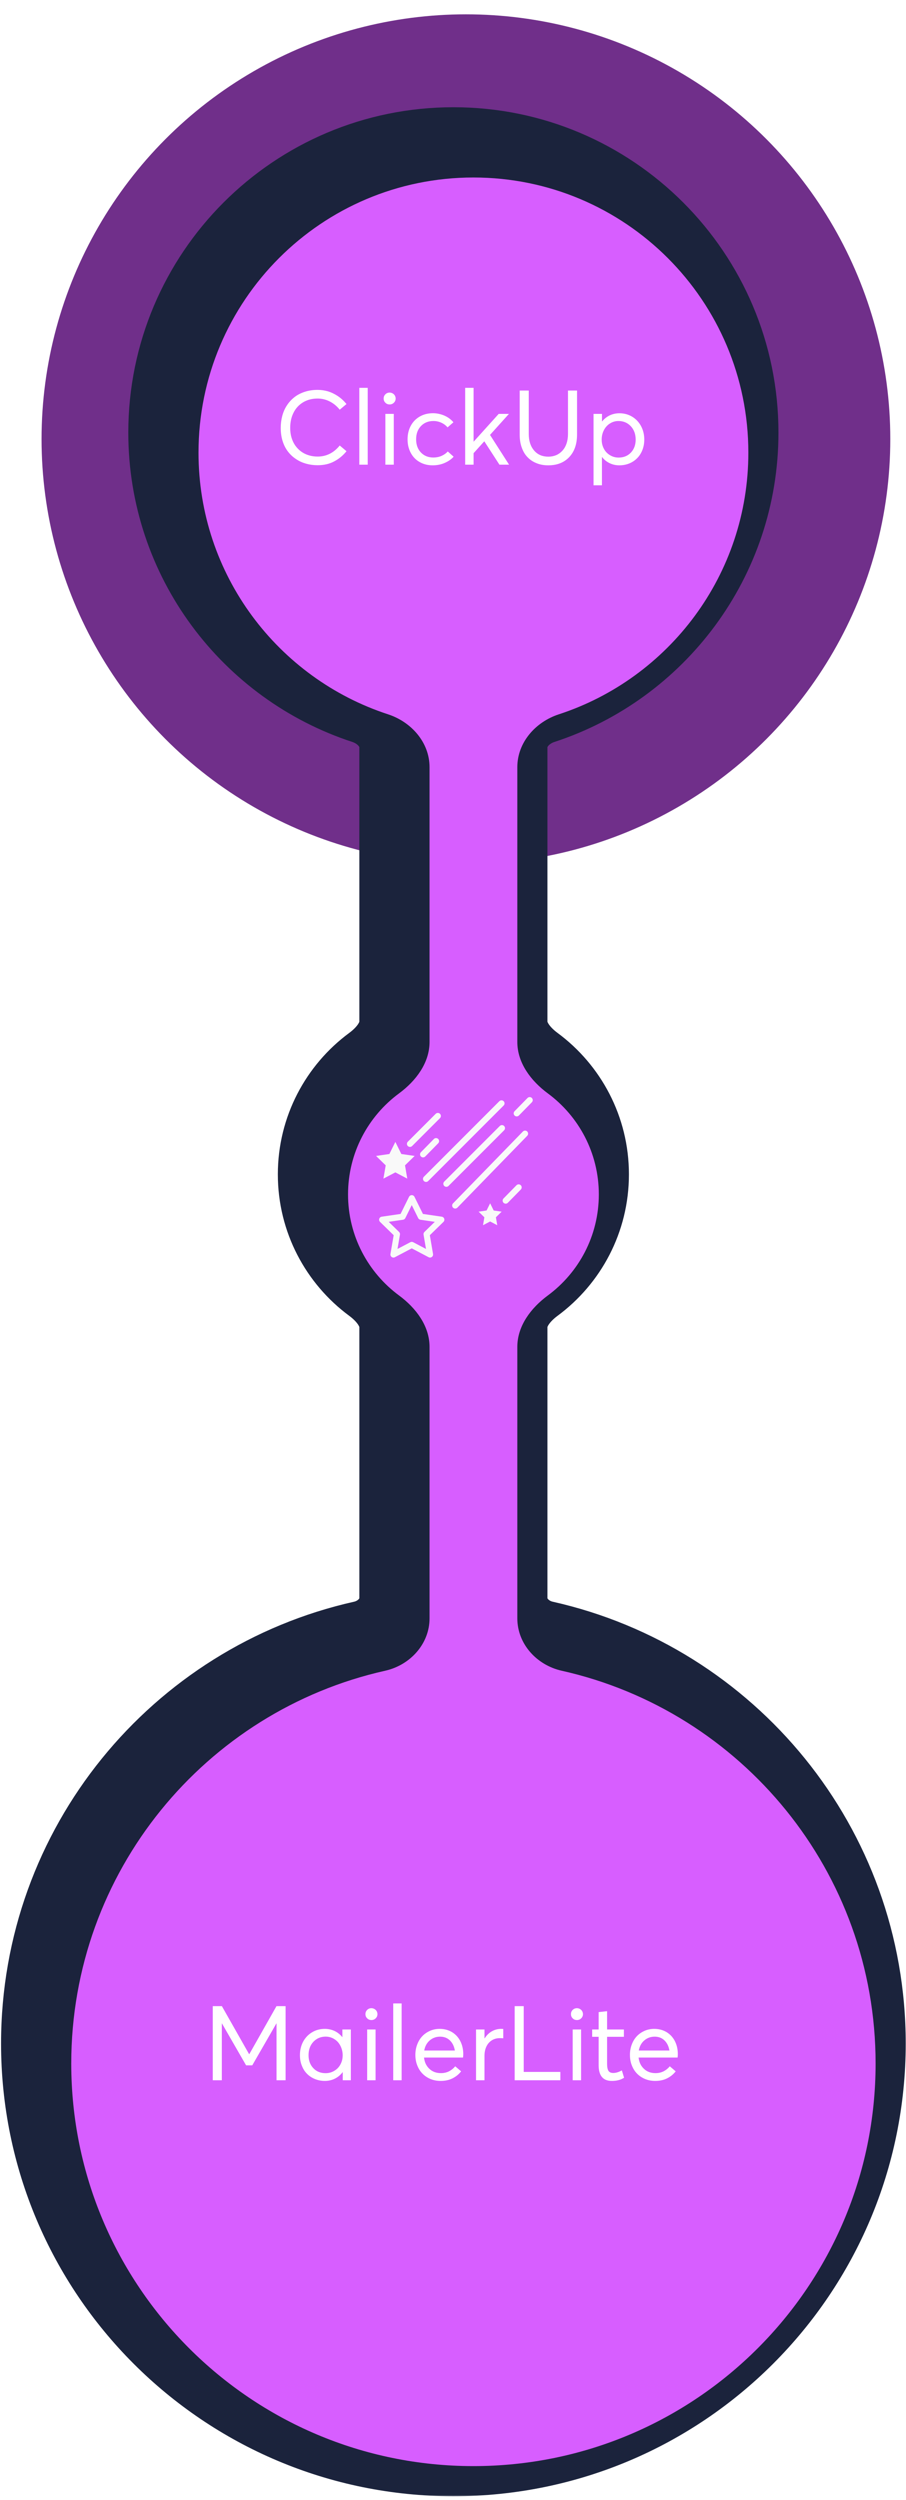 <svg width="226" height="623" viewBox="0 0 226 623" fill="none" xmlns="http://www.w3.org/2000/svg">
<g filter="url(#filter0_i_1073_1003)">
<circle cx="113.097" cy="106.301" r="105.859" fill="#702F8A"/>
</g>
<mask id="path-2-outside-1_1073_1003" maskUnits="userSpaceOnUse" x="-0.225" y="26.236" width="227" height="596" fill="black">
<rect fill="white" x="-0.225" y="26.236" width="227" height="596"/>
<path fill-rule="evenodd" clip-rule="evenodd" d="M124.045 186.186C124.045 180.042 128.561 174.925 134.402 173.018C161.846 164.056 181.674 138.25 181.674 107.814C181.674 69.939 150.97 39.236 113.096 39.236C75.221 39.236 44.518 69.939 44.518 107.814C44.518 138.252 64.347 164.058 91.793 173.019C97.634 174.926 102.15 180.043 102.15 186.188L102.15 254.68C102.15 259.901 98.744 264.387 94.543 267.487C86.825 273.183 81.818 282.342 81.818 292.671C81.818 302.999 86.825 312.159 94.543 317.854C98.744 320.954 102.15 325.441 102.15 330.662L102.15 398.312C102.15 404.7 97.308 409.977 91.075 411.373C46.263 421.41 12.775 461.429 12.775 509.27C12.775 564.676 57.691 609.591 113.096 609.591C168.502 609.591 213.417 564.676 213.417 509.27C213.417 461.43 179.931 421.412 135.12 411.374C128.887 409.978 124.045 404.7 124.045 398.313L124.045 330.66C124.045 325.44 127.451 320.953 131.652 317.853C139.369 312.158 144.375 302.999 144.375 292.671C144.375 282.343 139.369 273.184 131.652 267.488C127.451 264.388 124.045 259.902 124.045 254.681L124.045 186.186Z"/>
</mask>
<path fill-rule="evenodd" clip-rule="evenodd" d="M124.045 186.186C124.045 180.042 128.561 174.925 134.402 173.018C161.846 164.056 181.674 138.25 181.674 107.814C181.674 69.939 150.97 39.236 113.096 39.236C75.221 39.236 44.518 69.939 44.518 107.814C44.518 138.252 64.347 164.058 91.793 173.019C97.634 174.926 102.15 180.043 102.15 186.188L102.15 254.68C102.15 259.901 98.744 264.387 94.543 267.487C86.825 273.183 81.818 282.342 81.818 292.671C81.818 302.999 86.825 312.159 94.543 317.854C98.744 320.954 102.15 325.441 102.15 330.662L102.15 398.312C102.15 404.7 97.308 409.977 91.075 411.373C46.263 421.41 12.775 461.429 12.775 509.27C12.775 564.676 57.691 609.591 113.096 609.591C168.502 609.591 213.417 564.676 213.417 509.27C213.417 461.43 179.931 421.412 135.12 411.374C128.887 409.978 124.045 404.7 124.045 398.313L124.045 330.66C124.045 325.44 127.451 320.953 131.652 317.853C139.369 312.158 144.375 302.999 144.375 292.671C144.375 282.343 139.369 273.184 131.652 267.488C127.451 264.388 124.045 259.902 124.045 254.681L124.045 186.186Z" fill="#D75EFF"/>
<path d="M124.045 330.66L111.534 330.66L124.045 330.66ZM131.652 317.853L124.222 307.787L131.652 317.853ZM102.15 398.312L89.639 398.312L102.15 398.312ZM91.075 411.373L93.81 423.582L91.075 411.373ZM94.543 317.854L101.972 307.788L94.543 317.854ZM102.15 330.662L89.639 330.662L102.15 330.662ZM94.543 267.487L87.114 257.42L94.543 267.487ZM131.652 267.488L124.222 277.554L131.652 267.488ZM135.12 411.374L132.385 423.583L135.12 411.374ZM124.045 398.313L111.534 398.313L124.045 398.313ZM134.402 173.018L138.286 184.911L134.402 173.018ZM169.162 107.814C169.162 132.678 152.968 153.793 130.518 161.124L138.286 184.911C170.723 174.318 194.185 143.822 194.185 107.814L169.162 107.814ZM113.096 51.747C144.06 51.747 169.162 76.849 169.162 107.814L194.185 107.814C194.185 63.03 157.88 26.725 113.096 26.725L113.096 51.747ZM57.029 107.814C57.029 76.849 82.131 51.747 113.096 51.747L113.096 26.725C68.311 26.725 32.006 63.03 32.006 107.814L57.029 107.814ZM95.676 161.125C73.224 153.795 57.029 132.68 57.029 107.814L32.006 107.814C32.006 143.824 55.47 174.321 87.909 184.912L95.676 161.125ZM114.662 254.68L114.662 186.188L89.639 186.188L89.639 254.68L114.662 254.68ZM87.114 257.42C76.337 265.373 69.307 278.202 69.307 292.671L94.33 292.671C94.33 286.482 97.312 280.993 101.972 277.554L87.114 257.42ZM69.307 292.671C69.307 307.139 76.337 319.968 87.114 327.921L101.972 307.788C97.312 304.349 94.33 298.859 94.33 292.671L69.307 292.671ZM114.662 398.312L114.662 330.662L89.639 330.662L89.639 398.312L114.662 398.312ZM25.287 509.27C25.287 467.411 54.588 432.367 93.81 423.582L88.341 399.165C37.937 410.453 0.264 455.447 0.264 509.27L25.287 509.27ZM113.096 597.079C64.6 597.079 25.287 557.766 25.287 509.27L0.264 509.27C0.264 571.585 50.781 622.102 113.096 622.102L113.096 597.079ZM200.906 509.27C200.906 557.766 161.592 597.079 113.096 597.079L113.096 622.102C175.412 622.102 225.929 571.585 225.929 509.27L200.906 509.27ZM132.385 423.583C171.606 432.368 200.906 467.412 200.906 509.27L225.929 509.27C225.929 455.448 188.257 410.455 137.855 399.165L132.385 423.583ZM111.534 330.66L111.534 398.313L136.557 398.313L136.557 330.66L111.534 330.66ZM139.081 327.92C149.857 319.967 156.886 307.139 156.886 292.671L131.864 292.671C131.864 298.859 128.882 304.348 124.222 307.787L139.081 327.92ZM156.886 292.671C156.886 278.203 149.857 265.374 139.081 257.421L124.222 277.554C128.882 280.993 131.864 286.483 131.864 292.671L156.886 292.671ZM111.534 186.186L111.534 254.681L136.557 254.681L136.557 186.186L111.534 186.186ZM136.557 330.66C136.557 330.865 136.474 330.736 136.826 330.182C137.211 329.579 137.944 328.759 139.081 327.92L124.222 307.787C118.468 312.034 111.534 319.793 111.534 330.66L136.557 330.66ZM89.639 398.312C89.639 398.318 89.639 398.314 89.64 398.307C89.641 398.3 89.642 398.3 89.639 398.309C89.632 398.326 89.599 398.401 89.501 398.514C89.285 398.763 88.88 399.044 88.341 399.165L93.81 423.582C104.912 421.096 114.662 411.38 114.662 398.312L89.639 398.312ZM87.114 327.921C88.251 328.761 88.985 329.58 89.369 330.184C89.722 330.737 89.639 330.866 89.639 330.662L114.662 330.662C114.662 319.794 107.726 312.034 101.972 307.788L87.114 327.921ZM89.639 254.68C89.639 254.475 89.722 254.604 89.369 255.158C88.985 255.761 88.251 256.581 87.114 257.42L101.972 277.554C107.726 273.307 114.662 265.547 114.662 254.68L89.639 254.68ZM139.081 257.421C137.944 256.582 137.211 255.763 136.826 255.159C136.474 254.606 136.557 254.477 136.557 254.681L111.534 254.681C111.534 265.548 118.468 273.308 124.222 277.554L139.081 257.421ZM87.909 184.912C88.646 185.153 89.179 185.568 89.456 185.909C89.583 186.065 89.627 186.167 89.638 186.196C89.643 186.21 89.642 186.212 89.641 186.204C89.64 186.201 89.64 186.197 89.639 186.193C89.639 186.189 89.639 186.187 89.639 186.188L114.662 186.188C114.662 173.534 105.54 164.346 95.676 161.125L87.909 184.912ZM137.855 399.165C137.316 399.045 136.911 398.764 136.694 398.514C136.596 398.402 136.563 398.327 136.557 398.309C136.553 398.301 136.554 398.301 136.555 398.308C136.557 398.315 136.557 398.318 136.557 398.313L111.534 398.313C111.534 411.381 121.283 421.096 132.385 423.583L137.855 399.165ZM130.518 161.124C120.655 164.345 111.534 173.533 111.534 186.186L136.557 186.186C136.557 186.186 136.557 186.188 136.556 186.192C136.556 186.195 136.555 186.199 136.555 186.203C136.553 186.211 136.553 186.209 136.558 186.194C136.569 186.166 136.613 186.063 136.739 185.908C137.017 185.567 137.55 185.151 138.286 184.911L130.518 161.124Z" fill="#1B233C" mask="url(#path-2-outside-1_1073_1003)"/>
<g filter="url(#filter1_i_1073_1003)">
<path fill-rule="evenodd" clip-rule="evenodd" d="M124.045 186.186C124.045 180.041 128.561 174.924 134.402 173.017C161.846 164.055 181.674 138.25 181.674 107.813C181.674 69.939 150.97 39.235 113.096 39.235C75.221 39.235 44.518 69.939 44.518 107.813C44.518 138.251 64.347 164.057 91.793 173.018C97.634 174.925 102.15 180.042 102.15 186.187L102.15 254.679C102.15 259.9 98.744 264.386 94.543 267.486C86.825 273.182 81.818 282.341 81.818 292.67C81.818 302.999 86.825 312.158 94.543 317.854C98.744 320.954 102.15 325.44 102.15 330.661L102.15 398.311C102.15 404.699 97.308 409.977 91.075 411.373C46.263 421.409 12.775 461.429 12.775 509.269C12.775 564.675 57.691 609.59 113.096 609.59C168.502 609.59 213.417 564.675 213.417 509.269C213.417 461.429 179.931 421.411 135.12 411.373C128.887 409.977 124.045 404.699 124.045 398.312L124.045 330.659C124.045 325.439 127.451 320.953 131.652 317.853C139.369 312.157 144.375 302.998 144.375 292.67C144.375 282.342 139.369 273.183 131.652 267.487C127.451 264.387 124.045 259.901 124.045 254.681L124.045 186.186Z" fill="#D75EFF"/>
</g>
<path d="M68.968 499.961H71.24V518.433H68.981V504.277H68.942L62.925 514.713H61.389L55.371 504.277H55.333V518.433H53.073V499.961H55.346L62.125 511.907H62.201L68.968 499.961ZM85.408 505.775H87.516V518.433H85.497V516.427H85.459C84.939 517.112 84.304 517.646 83.542 518.026C82.78 518.407 81.942 518.598 81.028 518.598C80.165 518.598 79.353 518.445 78.591 518.141C77.829 517.836 77.169 517.404 76.61 516.846C76.052 516.3 75.62 515.627 75.303 514.814C74.973 514.015 74.82 513.139 74.82 512.187C74.82 510.955 75.074 509.838 75.607 508.835C76.141 507.845 76.877 507.058 77.829 506.486C78.769 505.915 79.835 505.623 81.016 505.623C81.879 505.623 82.691 505.801 83.44 506.144C84.189 506.499 84.824 506.994 85.357 507.654H85.408V505.775ZM81.231 516.668C81.79 516.668 82.336 516.566 82.856 516.351C83.364 516.135 83.821 515.83 84.215 515.449C84.596 515.068 84.913 514.586 85.142 514.027C85.37 513.469 85.484 512.859 85.484 512.199C85.484 511.564 85.37 510.955 85.154 510.384C84.939 509.812 84.647 509.317 84.278 508.898C83.897 508.492 83.453 508.162 82.933 507.921C82.399 507.68 81.841 507.553 81.257 507.553C80.025 507.553 78.997 507.984 78.185 508.835C77.372 509.698 76.966 510.815 76.966 512.199C76.966 513.494 77.359 514.573 78.147 515.411C78.934 516.249 79.962 516.668 81.231 516.668ZM92.657 503.427C92.226 503.427 91.87 503.287 91.591 502.995C91.299 502.716 91.159 502.36 91.159 501.954C91.159 501.548 91.299 501.192 91.591 500.9C91.87 500.621 92.226 500.469 92.657 500.469C92.924 500.469 93.178 500.545 93.406 500.672C93.635 500.799 93.812 500.977 93.952 501.205C94.079 501.434 94.155 501.688 94.155 501.954C94.155 502.36 94.003 502.716 93.711 502.995C93.419 503.287 93.064 503.427 92.657 503.427ZM91.591 518.433V505.775H93.686V518.433H91.591ZM98.091 518.433V499.288H100.186V518.433H98.091ZM115.56 511.907C115.56 512.237 115.534 512.517 115.496 512.771H105.771C105.898 513.951 106.355 514.891 107.13 515.602C107.892 516.312 108.844 516.655 109.986 516.655C110.735 516.655 111.408 516.503 112.018 516.198C112.614 515.894 113.122 515.475 113.554 514.954L115.026 516.211C114.455 516.947 113.731 517.531 112.868 517.963C112.005 518.395 111.015 518.598 109.91 518.598C109.021 518.598 108.184 518.445 107.409 518.128C106.635 517.811 105.975 517.366 105.416 516.808C104.857 516.249 104.413 515.563 104.096 514.751C103.766 513.938 103.613 513.062 103.613 512.11C103.613 511.171 103.766 510.308 104.083 509.495C104.388 508.683 104.819 507.997 105.353 507.438C105.886 506.88 106.533 506.436 107.282 506.105C108.019 505.788 108.818 505.623 109.669 505.623C110.824 505.623 111.853 505.902 112.754 506.436C113.643 506.981 114.341 507.73 114.823 508.683C115.306 509.635 115.56 510.714 115.56 511.907ZM109.783 507.565C108.78 507.565 107.917 507.883 107.193 508.505C106.47 509.127 106.013 509.965 105.822 511.019H113.465C113.287 509.978 112.881 509.14 112.233 508.505C111.586 507.883 110.773 507.565 109.783 507.565ZM125.018 505.623C125.259 505.623 125.437 505.636 125.538 505.648V507.972C125.233 507.946 124.954 507.934 124.7 507.934C123.913 507.934 123.228 508.124 122.644 508.505C122.06 508.886 121.615 509.406 121.311 510.066C121.006 510.727 120.854 511.488 120.854 512.326V518.433H118.746V505.775H120.854V507.984H120.904C121.374 507.235 121.958 506.651 122.669 506.245C123.38 505.839 124.154 505.623 125.018 505.623ZM128.382 518.433V499.961H130.642V516.351H139.782V518.433H128.382ZM143.921 503.427C143.489 503.427 143.134 503.287 142.854 502.995C142.562 502.716 142.423 502.36 142.423 501.954C142.423 501.548 142.562 501.192 142.854 500.9C143.134 500.621 143.489 500.469 143.921 500.469C144.188 500.469 144.441 500.545 144.67 500.672C144.898 500.799 145.076 500.977 145.216 501.205C145.343 501.434 145.419 501.688 145.419 501.954C145.419 502.36 145.267 502.716 144.975 502.995C144.683 503.287 144.327 503.427 143.921 503.427ZM142.854 518.433V505.775H144.949V518.433H142.854ZM152.617 518.598C150.421 518.598 149.329 517.29 149.329 514.662V507.604H147.717V505.775H149.329V501.446L151.437 501.218V505.775H155.626V507.604H151.437V514.345C151.437 515.145 151.551 515.729 151.779 516.084C152.008 516.439 152.401 516.617 152.985 516.617C153.646 516.617 154.356 516.401 155.118 515.97L155.677 517.811C155.397 517.963 155.144 518.103 154.902 518.204C154.648 518.306 154.331 518.407 153.925 518.483C153.519 518.56 153.074 518.598 152.617 518.598ZM169.083 511.907C169.083 512.237 169.058 512.517 169.02 512.771H159.295C159.422 513.951 159.879 514.891 160.653 515.602C161.415 516.312 162.367 516.655 163.51 516.655C164.259 516.655 164.932 516.503 165.541 516.198C166.138 515.894 166.646 515.475 167.077 514.954L168.55 516.211C167.979 516.947 167.255 517.531 166.392 517.963C165.528 518.395 164.538 518.598 163.434 518.598C162.545 518.598 161.707 518.445 160.933 518.128C160.158 517.811 159.498 517.366 158.939 516.808C158.381 516.249 157.937 515.563 157.619 514.751C157.289 513.938 157.137 513.062 157.137 512.11C157.137 511.171 157.289 510.308 157.606 509.495C157.911 508.683 158.343 507.997 158.876 507.438C159.409 506.88 160.057 506.436 160.806 506.105C161.542 505.788 162.342 505.623 163.192 505.623C164.348 505.623 165.376 505.902 166.277 506.436C167.166 506.981 167.864 507.73 168.347 508.683C168.829 509.635 169.083 510.714 169.083 511.907ZM163.307 507.565C162.304 507.565 161.44 507.883 160.717 508.505C159.993 509.127 159.536 509.965 159.346 511.019H166.988C166.811 509.978 166.404 509.14 165.757 508.505C165.109 507.883 164.297 507.565 163.307 507.565Z" fill="white"/>
<path d="M107.273 313.407C107.15 313.407 107.028 313.377 106.919 313.319L102.712 311.107L98.499 313.32C98.374 313.386 98.232 313.415 98.091 313.405C97.95 313.394 97.814 313.345 97.699 313.261C97.584 313.178 97.495 313.064 97.442 312.933C97.389 312.801 97.373 312.657 97.397 312.518L98.203 307.833L94.798 304.513C94.696 304.414 94.625 304.289 94.591 304.151C94.556 304.013 94.562 303.869 94.606 303.734C94.649 303.599 94.73 303.479 94.838 303.388C94.947 303.296 95.079 303.237 95.219 303.217L99.922 302.532L102.031 298.27C102.094 298.143 102.191 298.036 102.311 297.961C102.432 297.886 102.57 297.847 102.712 297.847C102.854 297.847 102.993 297.886 103.114 297.961C103.234 298.036 103.331 298.143 103.394 298.27L105.498 302.532L110.201 303.217C110.341 303.237 110.473 303.296 110.581 303.388C110.689 303.479 110.77 303.599 110.814 303.734C110.858 303.869 110.863 304.013 110.829 304.151C110.795 304.288 110.723 304.414 110.622 304.513L107.221 307.833L107.294 308.259L107.295 308.26L108.022 312.519C108.041 312.628 108.036 312.74 108.007 312.846C107.977 312.953 107.925 313.052 107.854 313.137C107.783 313.221 107.694 313.289 107.593 313.336C107.493 313.382 107.384 313.407 107.273 313.407ZM96.962 304.499L99.551 307.023C99.639 307.11 99.705 307.216 99.743 307.333C99.781 307.45 99.79 307.575 99.769 307.697L99.157 311.257L102.359 309.576C102.468 309.519 102.589 309.489 102.712 309.489C102.835 309.489 102.957 309.519 103.065 309.576L106.264 311.257L105.655 307.697C105.634 307.576 105.643 307.451 105.681 307.334C105.719 307.216 105.785 307.11 105.873 307.024L108.459 304.499L104.883 303.979C104.761 303.961 104.646 303.914 104.546 303.841C104.446 303.769 104.366 303.673 104.311 303.563L102.711 300.323L101.108 303.564C101.054 303.674 100.973 303.769 100.873 303.842C100.774 303.914 100.658 303.961 100.536 303.979L96.962 304.499Z" fill="#F9F9F9"/>
<path d="M101.12 290.959L101.595 293.735L100.264 293.035L98.621 292.172L95.644 293.735L96.214 290.424L93.807 288.077L97.131 287.593L98.621 284.581L100.108 287.593L103.432 288.077L101.028 290.424L101.12 290.959Z" fill="#F9F9F9"/>
<path d="M123.755 303.685L124.038 305.343L123.244 304.925L122.263 304.409L120.486 305.343L120.826 303.366L119.389 301.965L121.373 301.676L122.263 299.878L123.15 301.676L125.135 301.965L123.7 303.366L123.755 303.685Z" fill="#F9F9F9"/>
<path d="M106.276 294.556C106.125 294.556 105.978 294.511 105.853 294.428C105.728 294.344 105.631 294.226 105.573 294.087C105.516 293.948 105.501 293.795 105.53 293.648C105.56 293.5 105.632 293.365 105.738 293.258L124.56 274.436C124.703 274.294 124.896 274.214 125.098 274.214C125.299 274.214 125.493 274.294 125.635 274.436C125.778 274.579 125.858 274.772 125.858 274.974C125.858 275.176 125.778 275.369 125.635 275.511L106.813 294.333C106.743 294.404 106.659 294.46 106.567 294.498C106.474 294.537 106.375 294.556 106.276 294.556Z" fill="#F9F9F9"/>
<path d="M113.549 301.191C113.4 301.191 113.254 301.147 113.129 301.065C113.005 300.982 112.907 300.865 112.849 300.727C112.791 300.589 112.775 300.438 112.802 300.291C112.83 300.144 112.9 300.008 113.004 299.901L130.429 281.995C130.498 281.923 130.581 281.866 130.673 281.826C130.765 281.786 130.864 281.764 130.964 281.763C131.064 281.761 131.163 281.779 131.257 281.816C131.35 281.853 131.435 281.908 131.506 281.978C131.578 282.048 131.635 282.131 131.675 282.223C131.714 282.315 131.735 282.414 131.736 282.514C131.737 282.614 131.719 282.714 131.681 282.807C131.644 282.899 131.589 282.984 131.519 283.056L114.094 300.961C114.023 301.034 113.939 301.092 113.845 301.132C113.751 301.171 113.651 301.191 113.549 301.191Z" fill="#F9F9F9"/>
<path d="M128.899 278.225C128.749 278.225 128.603 278.181 128.478 278.098C128.353 278.015 128.256 277.897 128.198 277.759C128.14 277.621 128.124 277.469 128.152 277.322C128.18 277.175 128.251 277.04 128.356 276.933L131.59 273.635C131.732 273.491 131.924 273.409 132.126 273.407C132.327 273.405 132.521 273.484 132.665 273.625C132.809 273.766 132.891 273.958 132.893 274.16C132.895 274.362 132.817 274.556 132.676 274.7L129.441 277.997C129.371 278.069 129.286 278.127 129.193 278.166C129.1 278.205 129 278.225 128.899 278.225Z" fill="#F9F9F9"/>
<path d="M126.141 299.973C125.991 299.973 125.845 299.929 125.72 299.846C125.596 299.763 125.498 299.645 125.44 299.507C125.382 299.369 125.366 299.217 125.394 299.07C125.423 298.923 125.493 298.788 125.598 298.681L128.833 295.383C128.974 295.239 129.166 295.157 129.368 295.155C129.569 295.153 129.764 295.232 129.907 295.373C130.051 295.514 130.133 295.706 130.135 295.908C130.137 296.11 130.059 296.304 129.918 296.448L126.684 299.745C126.613 299.817 126.528 299.875 126.435 299.914C126.342 299.953 126.242 299.973 126.141 299.973Z" fill="#F9F9F9"/>
<path d="M105.539 288.441C105.39 288.441 105.243 288.397 105.119 288.314C104.994 288.231 104.897 288.113 104.839 287.975C104.781 287.837 104.765 287.685 104.793 287.538C104.821 287.391 104.892 287.256 104.997 287.149L108.231 283.851C108.372 283.708 108.564 283.626 108.766 283.624C108.967 283.622 109.161 283.7 109.305 283.841C109.449 283.983 109.531 284.175 109.533 284.376C109.535 284.578 109.457 284.772 109.316 284.916L106.082 288.213C106.011 288.286 105.927 288.343 105.834 288.382C105.741 288.421 105.64 288.441 105.539 288.441Z" fill="#F9F9F9"/>
<path d="M111.348 295.773C111.198 295.773 111.051 295.729 110.926 295.645C110.801 295.562 110.703 295.443 110.646 295.304C110.588 295.165 110.573 295.013 110.602 294.865C110.632 294.718 110.704 294.582 110.81 294.476L124.675 280.612C124.818 280.469 125.011 280.39 125.212 280.39C125.414 280.39 125.607 280.47 125.749 280.612C125.892 280.755 125.972 280.948 125.972 281.149C125.972 281.351 125.892 281.544 125.75 281.686L111.885 295.551C111.815 295.621 111.731 295.678 111.639 295.716C111.547 295.754 111.448 295.774 111.348 295.773Z" fill="#F9F9F9"/>
<path d="M102.268 285.83C102.118 285.83 101.971 285.785 101.846 285.702C101.721 285.618 101.623 285.499 101.566 285.36C101.508 285.222 101.493 285.069 101.522 284.921C101.552 284.774 101.624 284.638 101.73 284.532L108.681 277.581C108.824 277.438 109.017 277.358 109.219 277.358C109.42 277.358 109.614 277.438 109.756 277.581C109.899 277.724 109.979 277.917 109.979 278.118C109.979 278.32 109.899 278.513 109.756 278.656L102.805 285.607C102.735 285.678 102.651 285.734 102.559 285.772C102.467 285.81 102.368 285.83 102.268 285.83Z" fill="#F9F9F9"/>
<path d="M79.234 115.94C78.231 115.94 77.279 115.813 76.365 115.56C75.451 115.306 74.601 114.925 73.839 114.404C73.064 113.896 72.392 113.274 71.833 112.538C71.262 111.802 70.817 110.938 70.5 109.923C70.183 108.92 70.03 107.828 70.03 106.647C70.03 105.606 70.157 104.604 70.411 103.651C70.665 102.699 71.046 101.823 71.566 101.036C72.074 100.249 72.696 99.576 73.433 98.992C74.156 98.421 75.019 97.977 76.01 97.647C77 97.329 78.066 97.164 79.234 97.164C80.098 97.164 80.948 97.291 81.773 97.519C82.599 97.761 83.424 98.154 84.236 98.688C85.049 99.221 85.772 99.894 86.433 100.693L84.744 102.103C84.033 101.214 83.195 100.528 82.243 100.046C81.291 99.564 80.288 99.322 79.234 99.322C77.851 99.322 76.644 99.64 75.603 100.262C74.562 100.896 73.763 101.76 73.217 102.864C72.658 103.969 72.392 105.226 72.392 106.647C72.392 107.511 72.493 108.323 72.722 109.072C72.95 109.834 73.268 110.494 73.674 111.065C74.08 111.637 74.575 112.132 75.134 112.538C75.692 112.944 76.327 113.262 77.025 113.465C77.711 113.681 78.447 113.782 79.234 113.782C81.418 113.782 83.246 112.868 84.744 111.027L86.433 112.449C85.569 113.528 84.528 114.379 83.335 115.001C82.142 115.636 80.77 115.94 79.234 115.94ZM89.632 115.801V96.656H91.727V115.801H89.632ZM97.198 100.795C96.767 100.795 96.411 100.655 96.132 100.363C95.84 100.084 95.7 99.728 95.7 99.322C95.7 98.916 95.84 98.561 96.132 98.269C96.411 97.989 96.767 97.837 97.198 97.837C97.465 97.837 97.719 97.913 97.947 98.04C98.176 98.167 98.353 98.345 98.493 98.573C98.62 98.802 98.696 99.056 98.696 99.322C98.696 99.728 98.544 100.084 98.252 100.363C97.96 100.655 97.605 100.795 97.198 100.795ZM96.132 115.801V103.144H98.227V115.801H96.132ZM107.926 115.966C106.72 115.966 105.641 115.699 104.688 115.153C103.736 114.62 103 113.858 102.467 112.868C101.934 111.878 101.667 110.761 101.667 109.491C101.667 108.234 101.934 107.104 102.467 106.114C103 105.124 103.749 104.362 104.714 103.804C105.679 103.258 106.771 102.979 108.002 102.979C108.967 102.979 109.906 103.182 110.82 103.562C111.734 103.956 112.496 104.515 113.105 105.238L111.646 106.508C111.239 106.025 110.719 105.632 110.109 105.353C109.5 105.073 108.827 104.921 108.104 104.921C106.834 104.921 105.793 105.353 104.993 106.19C104.193 107.041 103.8 108.133 103.8 109.479C103.8 110.824 104.193 111.929 104.993 112.767C105.793 113.604 106.834 114.023 108.104 114.023C108.814 114.023 109.5 113.896 110.135 113.617C110.77 113.338 111.29 112.97 111.696 112.513L113.156 113.82C112.585 114.455 111.836 114.976 110.922 115.369C110.008 115.775 109.005 115.966 107.926 115.966ZM120.824 109.999H120.786L118.133 112.944V115.801H116.038V96.656H118.133V110.05H118.171L124.404 103.144H126.956L122.233 108.387L126.981 115.801H124.582L120.824 109.999ZM136.77 115.966C135.703 115.966 134.738 115.801 133.862 115.445C132.986 115.103 132.237 114.607 131.615 113.96C130.98 113.325 130.498 112.513 130.155 111.548C129.8 110.583 129.635 109.491 129.635 108.285V97.329H131.895V108.12C131.895 109.847 132.326 111.218 133.215 112.259C134.104 113.3 135.284 113.808 136.77 113.808C138.229 113.808 139.41 113.3 140.324 112.284C141.226 111.269 141.683 109.885 141.683 108.12V97.329H143.942V108.285C143.942 110.659 143.295 112.538 142 113.909C140.705 115.28 138.966 115.966 136.77 115.966ZM154.518 102.991C155.686 102.991 156.752 103.283 157.704 103.854C158.644 104.426 159.38 105.213 159.913 106.203C160.446 107.206 160.713 108.323 160.713 109.555C160.713 110.507 160.548 111.383 160.23 112.183C159.9 112.995 159.469 113.668 158.91 114.214C158.352 114.772 157.704 115.204 156.942 115.509C156.181 115.813 155.368 115.966 154.505 115.966C153.616 115.966 152.816 115.788 152.08 115.433C151.344 115.077 150.709 114.582 150.201 113.922H150.15V120.942H148.056V103.144H150.163V105.01H150.214C150.734 104.362 151.369 103.867 152.105 103.512C152.842 103.169 153.654 102.991 154.518 102.991ZM154.302 114.036C155.571 114.036 156.6 113.617 157.387 112.779C158.174 111.941 158.567 110.862 158.567 109.567C158.567 108.184 158.148 107.066 157.336 106.203C156.523 105.353 155.495 104.921 154.276 104.921C153.489 104.921 152.778 105.137 152.144 105.543C151.496 105.949 150.988 106.508 150.633 107.219C150.265 107.93 150.087 108.717 150.087 109.567C150.087 110.228 150.201 110.837 150.43 111.396C150.658 111.954 150.963 112.437 151.356 112.817C151.737 113.198 152.194 113.503 152.702 113.719C153.21 113.935 153.743 114.036 154.302 114.036Z" fill="white"/>
<defs>
<filter id="filter0_i_1073_1003" x="7.238" y="0.442" width="214.846" height="214.845" filterUnits="userSpaceOnUse" color-interpolation-filters="sRGB">
<feFlood flood-opacity="0" result="BackgroundImageFix"/>
<feBlend mode="normal" in="SourceGraphic" in2="BackgroundImageFix" result="shape"/>
<feColorMatrix in="SourceAlpha" type="matrix" values="0 0 0 0 0 0 0 0 0 0 0 0 0 0 0 0 0 0 127 0" result="hardAlpha"/>
<feOffset dx="3.128" dy="3.128"/>
<feGaussianBlur stdDeviation="1.564"/>
<feComposite in2="hardAlpha" operator="arithmetic" k2="-1" k3="1"/>
<feColorMatrix type="matrix" values="0 0 0 0 0 0 0 0 0 0 0 0 0 0 0 0 0 0 0.25 0"/>
<feBlend mode="normal" in2="shape" result="effect1_innerShadow_1073_1003"/>
</filter>
<filter id="filter1_i_1073_1003" x="12.775" y="39.235" width="205.642" height="575.355" filterUnits="userSpaceOnUse" color-interpolation-filters="sRGB">
<feFlood flood-opacity="0" result="BackgroundImageFix"/>
<feBlend mode="normal" in="SourceGraphic" in2="BackgroundImageFix" result="shape"/>
<feColorMatrix in="SourceAlpha" type="matrix" values="0 0 0 0 0 0 0 0 0 0 0 0 0 0 0 0 0 0 127 0" result="hardAlpha"/>
<feOffset dx="5" dy="5"/>
<feGaussianBlur stdDeviation="2.5"/>
<feComposite in2="hardAlpha" operator="arithmetic" k2="-1" k3="1"/>
<feColorMatrix type="matrix" values="0 0 0 0 0 0 0 0 0 0 0 0 0 0 0 0 0 0 0.25 0"/>
<feBlend mode="normal" in2="shape" result="effect1_innerShadow_1073_1003"/>
</filter>
</defs>
</svg>

